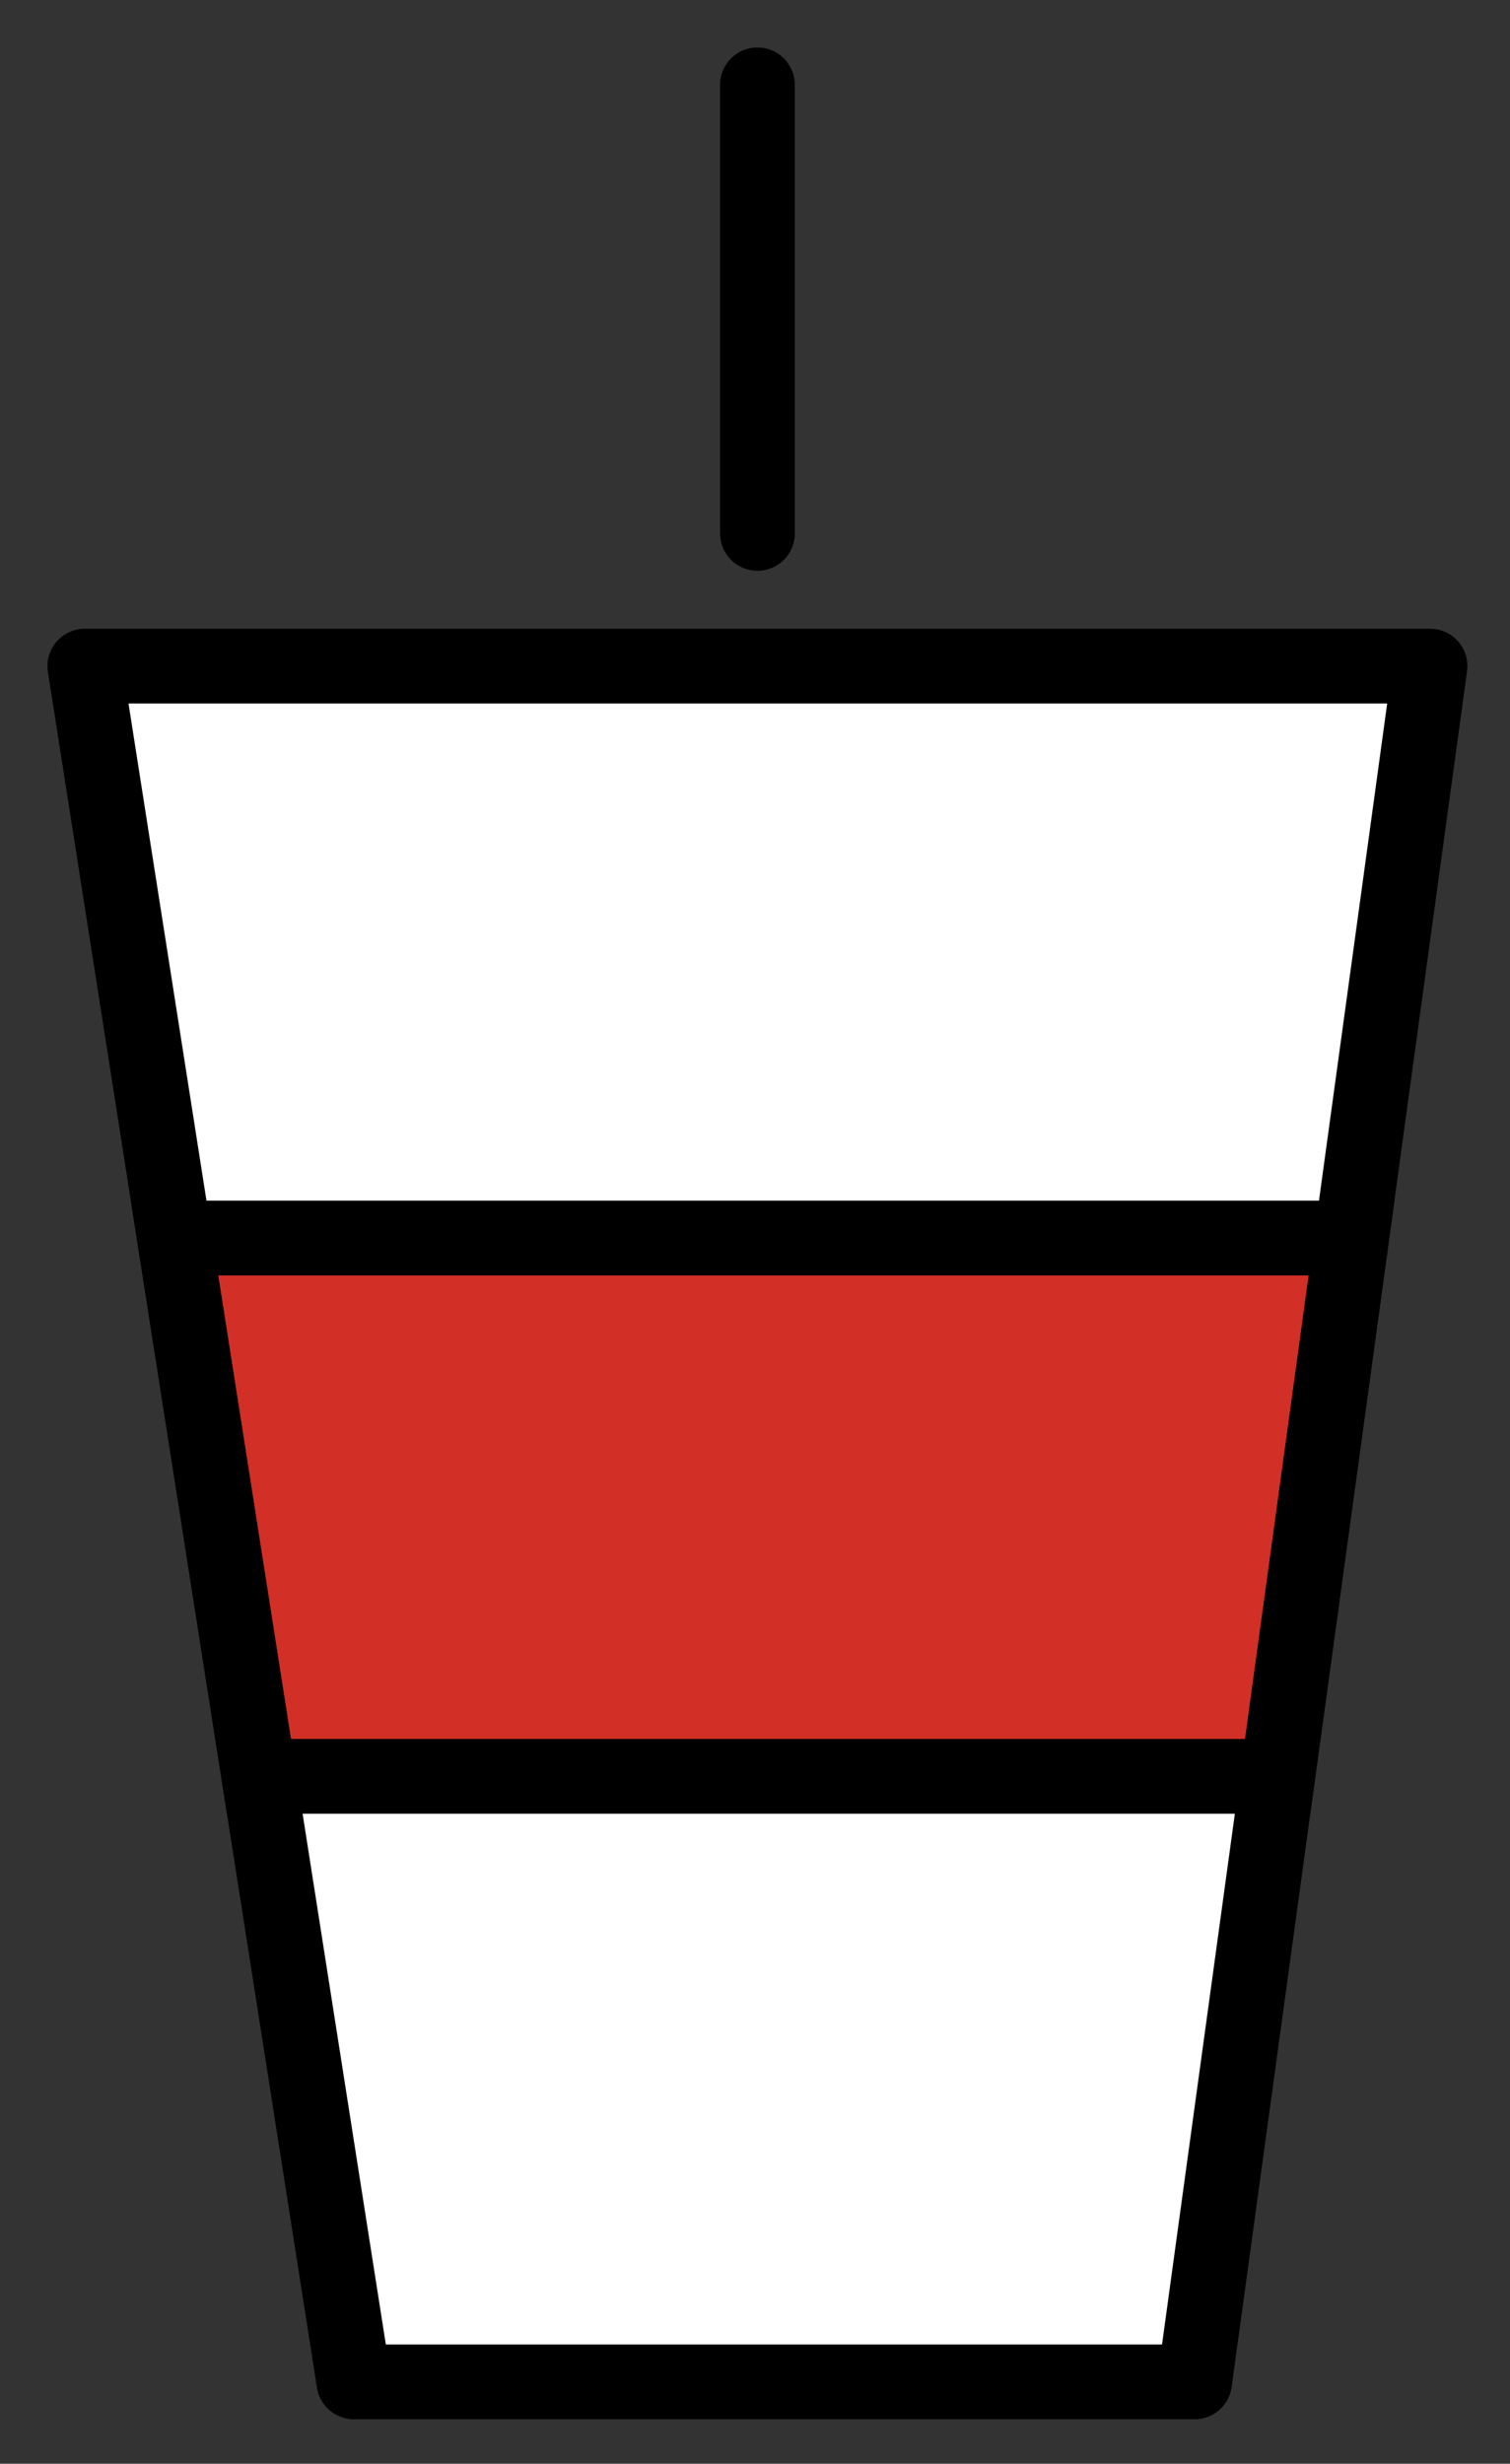 <svg xmlns="http://www.w3.org/2000/svg" role="img" viewBox="15.73 2.73 40.41 65.91"><rect x="15.73" y="2.73" width="40.41" height="65.91" fill="#333333" stroke="none"/><title>1F964.svg</title><g id="color"><path fill="#fff" d="M18.933 21.376L52.969 21.495 46.94 65.727 25.994 65.568 18.933 21.376z"/><path fill="#d22f27" d="M49.923 50.25L51.9 35.85 20.4 35.85 22.659 50.25 49.923 50.25z"/></g><g id="line" fill="none" stroke="#000" stroke-width="2"><path stroke-miterlimit="10" d="M49.923 50.25L51.9 35.85 20.4 35.85 22.659 50.25 49.923 50.25z"/><path stroke-linecap="round" stroke-linejoin="round" d="M54 20.55L47.7 66.45 25.2 66.45 18 20.55M18 20.55L54 20.55M36 5L36 17"/></g></svg>